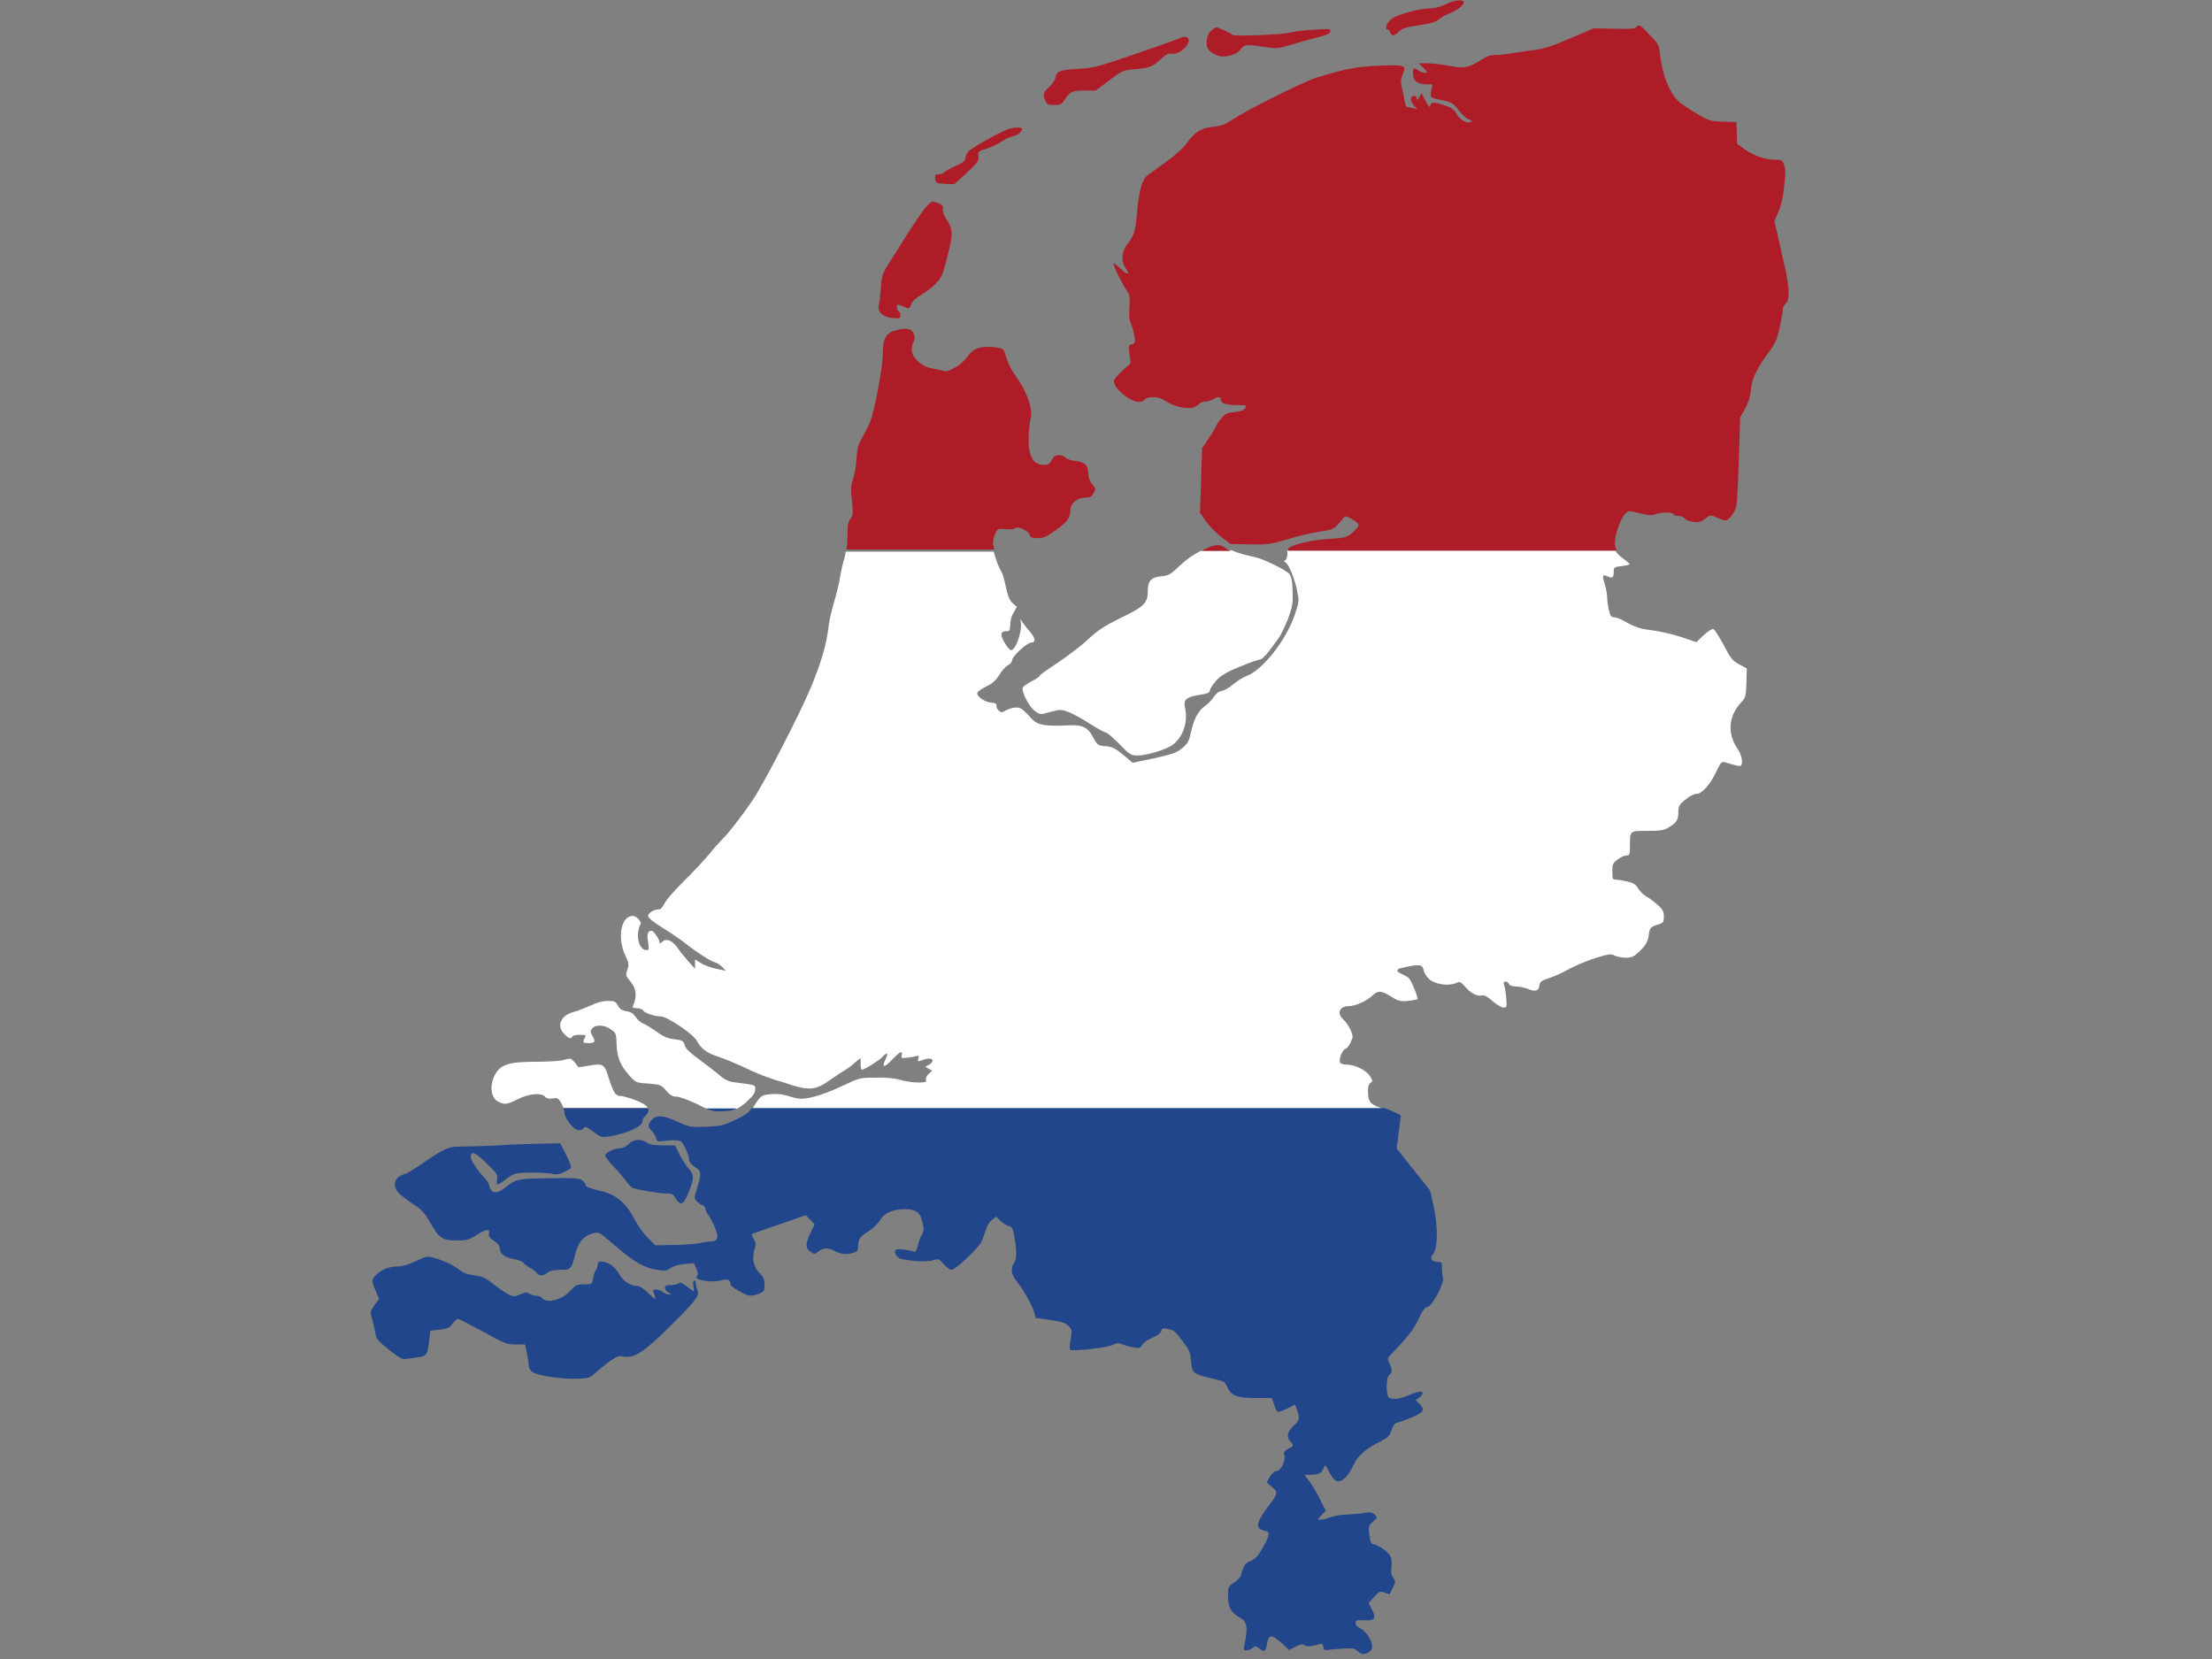 <?xml version="1.0" encoding="utf-8"?>
<!-- Generator: Adobe Illustrator 17.1.0, SVG Export Plug-In . SVG Version: 6.00 Build 0)  -->
<!DOCTYPE svg PUBLIC "-//W3C//DTD SVG 1.1//EN" "http://www.w3.org/Graphics/SVG/1.1/DTD/svg11.dtd">
<svg version="1.1" id="flag-icon-css-nl" xmlns="http://www.w3.org/2000/svg" xmlns:xlink="http://www.w3.org/1999/xlink" x="0px"
	 y="0px" viewBox="0 0 640 480" enable-background="new 0 0 640 480" xml:space="preserve">
<rect x="0" y="0" width="640" height="480" fill="#808080" stroke="none"/>
<g>
	<path fill="#FFFFFF" d="M372.5,160.2c0,0.9-0.3,1.7-0.6,1.9c-0.5,0.2-0.5,0.3,0,0.6c0.9,0.4,2.7,4.7,3.4,8.2c0.6,3,0.6,3.2-0.7,7
		c-2.6,7.6-9.5,16.2-14.2,17.8c-0.9,0.3-2.5,1.4-3.6,2.3c-1.1,1-2.6,1.8-3.3,1.9c-0.8,0.1-1.6,0.7-2.2,1.6c-0.5,0.8-1.7,2.1-2.7,2.8
		c-2,1.4-3.2,3.8-4.1,7.9c-0.5,2.3-0.9,3-2.5,4.3c-1.6,1.3-2.8,1.7-8.1,2.9l-6.2,1.3l-2.7-2.3c-2.3-1.9-3.1-2.3-5.1-2.5
		c-2.3-0.2-2.4-0.3-3.7-2.7c-1.6-3-3.2-3.6-7.9-3.3c-1.8,0.1-4.4,0.1-5.9-0.1c-2.4-0.4-2.9-0.7-4.8-2.8c-1.7-1.9-2.4-2.3-3.6-2.3
		c-0.9,0-2.2,0.4-2.9,0.8c-1.1,0.7-1.5,0.7-2.1,0.1c-0.4-0.3-0.7-0.9-0.7-1.4c0.1-0.6-0.3-0.8-1.5-0.9c-2-0.2-4.4-1.9-4-2.9
		c0.1-0.4,1.4-1.2,2.6-1.8c1.7-0.8,2.7-1.7,3.7-3.3c0.7-1.2,1.9-2.5,2.5-2.8s1.2-0.9,1.2-1.4c0-1.2,4.4-5.2,5.6-5.2
		c1.3,0,1.2-1.2-0.3-3c-0.7-0.8-1.6-2-2.1-2.6l-0.8-1.2l0.2,1.3c0.3,1.4-0.9,5.8-2,7.1c-0.6,0.7-0.8,0.8-1.4,0.3
		c-0.4-0.4-1.2-1.5-1.7-2.5c-1-2-0.7-2.7,1.2-2.7c0.6,0,0.8-0.4,0.8-1.9c0-1.2,0.4-2.6,1-3.5l0.9-1.6l-1.2-1.1c-0.9-0.8-1.4-2-2-4.8
		c-0.4-2-1-4-1.3-4.4c-0.6-0.7-1.6-3.5-2.2-5.7h-42.8c-0.1,0.8-0.3,1.5-0.4,2c-0.4,1.1-0.9,3.4-1.2,5.1c-0.2,1.7-1.1,5.1-1.8,7.6
		c-0.7,2.4-1.5,5.7-1.6,7.3c-0.6,4.9-2.1,10.1-5.1,17.3c-3,7.3-13.6,27.9-16.9,32.7c-2.9,4.3-7.1,9.7-8.5,11
		c-0.7,0.7-2.5,2.6-3.9,4.4c-1.5,1.8-4.8,5.4-7.4,7.9c-2.7,2.7-5.1,5.4-5.6,6.4c-0.5,1.1-1.1,1.8-1.6,1.8c-1.5,0-3.2,1.1-3.2,1.9
		c0,0.5,1.5,1.8,4.3,3.5c2.4,1.5,5.2,3.4,6.2,4.2c3.1,2.5,7.5,5.4,8.8,5.7c0.7,0.2,1.6,0.8,2.2,1.4l1,1.1l-2.7-0.6
		c-1.5-0.3-3.5-1-4.4-1.6l-1.8-1.1v1.4v1.3l-1.9-2.1c-1-1.2-2.5-2.9-3.1-3.9c-1.6-2.2-3.2-2.9-4.4-1.9c-0.7,0.7-0.9,0.7-0.9,0.1
		c0-0.7-1.7-3.2-2.2-3.2c-1.2,0-1.5,0.8-1.1,3.2c0.3,2.2,0.3,2.4-0.5,2.4c-1.5,0-2.6-2.3-2.4-4.7c0.1-1.2,0.4-2.3,0.7-2.7
		c0.5-0.7-1.1-2.5-2.2-2.5c-3.4,0-4.6,6.2-2.2,11.4c1.1,2.3,1.1,2.8,0.6,4.2c-0.5,1.5-0.5,1.7,0.7,3.1c1.9,2.2,2.2,4.5,1,7.2
		c-0.3,0.7-0.1,0.8,1.1,0.8c0.8,0,1.6,0.3,1.8,0.7c0.4,0.7,3.4,1.7,5.2,1.7c1.7,0,9.3,5.1,10.3,7c1.4,2.5,2.8,3.5,6.4,4.7
		c1.8,0.6,5.1,2,7.3,3c2.2,1.1,5.1,2.3,6.5,2.8c1.4,0.5,3.5,1.2,4.7,1.5c7.4,2.6,9.3,2.5,13.6-0.6c1.6-1.1,3.6-2.4,4.4-2.9
		c0.7-0.4,2.1-1.4,2.9-2.2l1.6-1.3v1.7c0,0.9,0.1,1.7,0.4,1.7c0.7,0,5-2.7,5.9-3.7c1.4-1.5,1.8-1.2,0.9,0.7
		c-1.2,2.5-0.3,2.5,1.9,0.1c2.2-2.3,3.2-2.8,2.8-1.3c-0.2,0.9-0.1,0.9,1.8,0.7c1.1-0.1,2.3-0.4,2.7-0.5c0.5-0.1,0.5,0.1,0.3,0.8
		c-0.2,0.8-0.1,0.9,0.6,0.6c0.5-0.2,1.5-0.5,2.2-0.6c1.6-0.2,1.8,1,0.2,1.8l-1,0.6l1,0.5l1,0.6l-1,0.9c-0.6,0.5-0.9,1.3-0.8,1.7
		c0.2,0.7-0.1,0.8-2.2,0.8c-1.4,0-3.6-0.3-5-0.7c-1.6-0.5-4.2-0.8-7.2-0.7c-4.7,0-4.7,0-9.6,2.3c-5,2.4-9.5,3.8-12.1,3.8
		c-0.7,0-2.3-0.3-3.4-0.7c-2.1-0.7-4.5-0.9-7-0.4c-1.1,0.2-1.8,0.9-3.1,3c-0.3,0.5-0.5,0.9-0.8,1.2h183.1c-0.5-0.2-1-0.4-1.5-0.6
		c-2.8-1-3.3-1.8-3.3-4.9c0-1.2,0.3-2,0.7-2.2c0.7-0.4,0.7-0.6-0.1-1.9c-1-1.7-4.4-3.4-6.9-3.4c-0.9,0-1.7-0.3-1.8-0.6
		c-0.4-1,0.7-3.6,1.5-3.9c0.7-0.2,1.5-1.4,2.1-3.2c0.3-1-1.1-3.9-2.7-5.4c-1.9-1.7-1-3.8,1.6-3.8c1.9,0,5.1-1.4,6.7-2.9
		c1.8-1.7,2.6-1.7,5.5,0.1c2.1,1.3,2.7,1.5,4.9,1.3c1.4-0.1,2.6-0.4,2.8-0.5c0.3-0.3-1.5-4.8-2.3-5.9c-0.3-0.4-1.2-0.9-2-1.3
		c-1.8-0.7-2-1.4-0.5-1.8c5.4-1.2,6.2-1.2,6.6,0.6c0.1,0.7,0.8,1.8,1.5,2.5c1.5,1.5,5.4,2.2,7.7,1.3c1.4-0.6,1.5-0.5,2.9,1.1
		c1.6,1.8,3.5,2.8,4.8,2.4c0.6-0.2,1.6,0.4,3,1.6c1.2,1.1,2.6,1.9,3.2,1.9c1,0,1-0.1,0.8-2.7c-0.1-1.5-0.4-3.2-0.6-3.8
		c-0.3-0.8-0.1-1,0.4-1c0.4,0,0.9,0.3,1,0.7c0.2,0.4,0.9,0.7,1.9,0.7c0.8,0,2.4,0.3,3.5,0.7c2.2,0.9,3.2,0.7,3.4-1
		c0.1-1,0.6-1.4,2.8-2.1c1.5-0.5,4.2-1.7,6.1-2.8c1.9-1,5.3-2.4,7.6-3.1c3.6-1.1,4.3-1.2,5.3-0.6c0.7,0.3,2.1,0.6,3.2,0.6
		c1.6,0,2.3-0.3,3.7-1.6c2.2-2.1,2.7-3,3-5.4c0.3-1.7,0.5-1.9,2.3-2.5c1.9-0.6,2-0.7,2-2.4c0-1.5-0.3-2.1-1.8-3.4
		c-1-0.9-2.5-2-3.2-2.4c-0.8-0.4-1.9-1.5-2.4-2.3c-0.8-1.3-1.5-1.7-3.4-2.1c-1.3-0.3-2.8-0.5-3.2-0.5c-0.8,0-0.9-0.3-0.9-2.3
		c0-2.1,0.1-2.5,1.5-3.5c0.9-0.7,2.1-1.2,2.6-1.2c0.9,0,1-0.2,1-2.8c0-4.4-0.1-4.3,5.1-4.3c3.7,0,4.8-0.2,6.1-1
		c2.3-1.4,2.8-2.2,2.8-4.4c0-1.7,0.2-2.2,2-3.6c1.2-1,2.4-1.7,3.2-1.7c1.6,0,4-2.6,5.8-6.5c1.2-2.5,1.5-2.9,2.3-2.7
		c3,0.9,4.5,1.3,4.8,1c0.7-0.7,0.2-3.2-1-4.9c-3-4.4-2.6-9.5,1.1-13.4c1.2-1.3,1.4-1.8,1.5-5.6l0.1-4.2l-2.2-1.2
		c-1.9-1-2.5-1.7-4.5-5.6c-1.3-2.4-2.6-4.5-3-4.6c-0.4-0.1-1.6,0.7-2.8,1.8l-2.1,2l-4.4-1.5c-2.4-0.8-6-1.6-8.1-1.9
		c-3.6-0.4-5-0.8-8.7-2.9c-0.9-0.5-2.1-0.9-2.6-0.9c-0.8,0-1.1-0.4-1.5-2.1c-0.3-1.2-0.5-2.8-0.5-3.7c0-0.8-0.3-2.6-0.7-3.8
		c-0.8-2.5-0.7-3,0.9-2.2c1.4,0.6,1.7,0.3,1.7-1.4c0-1.2,0.1-1.4,2.3-1.6c1.3-0.2,2.3-0.4,2.3-0.6c0-0.1-0.9-0.9-2-1.7
		c-1-0.7-1.7-1.4-2.1-2.2h-95.1C372.5,159.6,372.5,159.9,372.5,160.2z"/>
	<path fill="#FFFFFF" d="M186.8,319.8c-1-0.9-5.8-2.7-7.4-2.7c-1.3,0-2-1.2-3.3-5.3c-1.2-3.9-1.6-4.2-5.5-3.5l-3.2,0.5l-1-1.3
		c-0.6-0.7-1.2-1.2-1.5-1.2c-0.3,0-1.3,0.2-2.3,0.5c-1,0.2-4.5,0.4-7.7,0.4c-7.5,0-10.1,0.8-11.6,3.6c-1.7,3-1.4,6.8,0.8,7.9
		c1.8,1,2.6,0.9,5.8-0.7c3.2-1.6,6.7-1.9,7.8-0.7c0.4,0.5,1.1,0.7,2.2,0.5c1.4-0.2,1.6-0.1,2.4,1.2c0.3,0.5,0.5,1,0.7,1.5h24.4
		C187.4,320.4,187.1,320.1,186.8,319.8z"/>
	<path fill="#FFFFFF" d="M341.3,163.7c-2.5,2.4-3.1,2.8-5.1,3c-3.1,0.3-4.1,1.3-4.1,4.2c0,3.6-1,4.6-7.9,7.9
		c-4.8,2.4-6.5,3.5-9.4,6.2c-1.9,1.8-5.9,4.8-8.7,6.7c-2.9,1.9-5.3,3.6-5.3,3.8c0,0.3-1.1,1-2.3,1.6c-1.3,0.7-2.5,1.5-2.6,1.9
		c-0.4,1.1,1.9,5.6,3.5,6.7c1.5,1.1,1.5,1.1,4.5,0.3c2.9-0.8,3.1-0.8,5.5,0.1c1.4,0.6,4.1,2.1,6.1,3.4c2,1.3,4,2.4,4.4,2.4
		s2.1,1.5,3.9,3.3c2.8,2.9,3.3,3.3,5,3.4c2.5,0.1,8-1.5,10.2-2.9c3.1-2,4.8-6.6,3.9-10.7c-0.6-2.5,0.2-3.3,3.9-3.9
		c2.6-0.4,3.3-0.7,3.3-1.4c0-0.4,0.8-1.7,1.8-2.8c1.4-1.5,2.9-2.4,6.8-4c2.8-1.2,5.5-2.1,5.9-2.1c0.4,0,1.5-1,2.4-2.2
		c0.9-1.2,2.2-2.9,2.9-3.9c0.7-0.9,1.9-3.5,2.8-5.7c1.3-3.6,1.4-4.4,1.3-8c-0.1-3.1-0.4-4.3-1-5c-1.1-1.2-7.5-4.3-9.9-4.8
		c-2.4-0.5-5-1.2-6.8-2h-8.5C345.3,160.4,343.1,162,341.3,163.7z"/>
	<path fill="#FFFFFF" d="M218.5,315.2c0-1.4,0.5-1.2-6.3-2.1c-1.5-0.2-2.7-0.8-4.6-2.5c-1.5-1.2-4.1-3.2-5.9-4.5
		c-2.3-1.7-3.4-2.8-3.6-3.7c-0.4-1.3-0.6-1.4-2.9-1.7c-1.9-0.2-3.2-0.7-5.2-2.2c-1.5-1-3.3-2.2-4-2.4c-0.7-0.3-1.7-1.2-2.1-1.9
		c-0.6-0.9-1.3-1.4-2.6-1.6c-1.3-0.2-2-0.7-2.5-1.6c-0.7-1.3-1-1.4-3-1.4c-1.5,0-3.2,0.5-5.1,1.4c-1.6,0.7-3.6,1.5-4.4,1.7
		c-4,0.9-5.5,4.1-3,6.5c1.2,1.3,1.9,1.5,2.3,0.7c0.1-0.3,1.1-0.5,2.2-0.5c1.7,0,1.8,0.1,1.4,0.9c-0.7,1.4-0.6,1.5,1.2,1.5
		s2-0.5,0.9-2.3c-0.6-1-0.5-1.3,0.1-2c1-1.1,3.5-1,5.3,0.3c1.5,1,1.6,1.2,1.7,4.3c0.1,3.8,1.1,6.2,3.7,9.1c1.8,2,1.9,2.1,5.5,2.3
		c3.5,0.3,3.7,0.4,5.2,2.1c1.1,1.3,1.9,1.7,3,1.7c0.8,0,3.5,1,6,2.2c1.1,0.6,2,1,2.7,1.3h8.8c0.7-0.4,1.4-0.9,2.5-1.8
		C217.9,317,218.5,316.3,218.5,315.2z"/>
	<path fill="#21468B" d="M167.4,327c0.6,0,1.2-0.2,1.3-0.5c0.5-0.7,1-0.6,3.2,1.1c1.9,1.5,2.2,1.5,4.4,1.2c5-0.8,9.5-2.9,9.5-4.2
		c0-0.5,0.4-1.3,0.9-1.7c0.8-0.7,1.1-1.5,0.8-2.2h-24.4c0.1,0.4,0.2,0.9,0.2,1.2C163.3,323.5,166,327,167.4,327z"/>
	<path fill="#21468B" d="M181.9,331c-0.7,0.7-1.6,1.2-2.3,1.2c-1.8,0-4.5,1.3-4.5,2.1c0,0.4,1.2,2,2.6,3.4c1.5,1.5,3,3.4,3.6,4.2
		c0.6,0.8,1.4,1.7,1.7,1.8c1.3,0.5,7.7,1.6,9.7,1.6c1.8,0,2.1,0.2,2.9,1.6c1.4,2.2,2.3,1.6,3.9-2.6c1.4-3.6,1.3-4.5-0.5-6.5
		c-0.6-0.7-1.7-2.4-2.4-3.8l-1.3-2.6h-3.5c-2.5,0-3.8-0.2-4.6-0.8C185.5,329.4,183.2,329.6,181.9,331z"/>
	<path fill="#21468B" d="M212.8,324c-3.6,1.7-4.3,1.8-8.5,2c-4.3,0.2-4.8,0.1-7.7-1.2c-4.5-2.1-6.4-2.3-7.8-1
		c-1.4,1.3-1.5,2.3-0.2,3.4c0.5,0.5,1,1.4,1.2,2c0.3,1.1,0.3,1.2,3.4,0.8c2.3-0.2,3.3-0.1,3.9,0.3c0.8,0.7,2.3,4.1,2.3,5.4
		c0,0.4,0.7,1.3,1.6,1.9c2,1.2,2,2,0.7,6.1c-0.9,2.8-0.9,2.9-0.2,3.8c0.5,0.5,1.2,1,1.7,1.2c0.5,0.2,0.9,0.6,0.9,1
		c0,0.4,0.4,1.3,0.9,1.9c0.5,0.7,1.4,2.4,1.9,3.7c1.2,2.8,0.8,3.9-1.4,3.9c-0.7,0-1.9,0.2-2.8,0.4c-0.8,0.3-4.2,0.5-7.3,0.6
		l-5.8,0.1l-2.1-2.1c-1.2-1.2-2.9-3.5-3.7-5.1c-2.9-5.4-5.6-7.6-10.7-8.7c-2-0.5-3.6-1-3.6-1.4c0-0.3-0.4-0.9-0.9-1.4
		c-0.8-0.7-1.9-0.8-9.7-0.7c-9.4,0.1-9.6,0.2-13,2.9c-2.1,1.7-3.8,1.5-4.3-0.6c-0.1-0.7-0.7-1.7-1.2-2.2c-1.7-1.6-4.2-5.2-4.2-6.2
		c0-2,1.3-1.5,4.6,1.8c3,2.9,3.3,3.4,3,4.7c-0.3,1.8,0.2,1.8,2.4,0c1-0.8,2.3-1.6,3-1.7c1.7-0.5,8.3-0.4,10.4,0
		c1.3,0.3,2.2,0.2,3.5-0.4c1-0.5,1.9-1,2.1-1.3c0.2-0.3-0.5-2-1.4-3.8l-1.7-3.3l-5.8,0.1c-3.2,0.1-8,0.2-10.5,0.4
		c-2.6,0.2-7.2,0.3-10.3,0.4c-6.5,0.1-5.4-0.4-15.5,6.4c-1.1,0.7-2.4,1.5-3,1.6c-2.9,0.9-3.6,3.3-1.7,5.4c0.6,0.7,2.5,2.1,4.1,3.2
		c2.6,1.6,3.4,2.5,5.1,5.5c2.6,4.5,3.5,5.1,7.7,5.1c2.9,0,3.5-0.2,5.6-1.5c2.6-1.7,4-2,3.7-0.7c-0.2,1,0.1,1.5,1.8,2.6
		c0.8,0.5,1.3,1.2,1.3,1.9c0,1.5,1.5,2.7,4.1,3.1c1.2,0.2,2.5,0.7,2.7,1.1c0.3,0.3,1.1,0.9,1.9,1.4c0.8,0.4,1.7,1.1,2,1.5
		c0.8,1,1.9,0.9,3,0c0.6-0.6,1.7-0.8,3.7-0.9c3.2,0,3.3-0.1,4.4-4.4c0.9-3.6,2.4-5.4,5-6.1c2-0.5,1.4-0.9,7.5,4.3
		c4.6,3.9,7.6,5.6,10.7,6.1c2.8,0.5,3.1,0.5,4.4-0.4c0.8-0.6,2.4-1,4.1-1.2l2.7-0.2l0.7,1.6c0.5,1.2,0.5,1.8,0.1,2.2
		c-0.9,1,4,1.9,6.8,1.2c2.2-0.6,2.9-0.3,3,1.2c0,0.5,3.4,2.6,5.1,3.1c0.7,0.2,1.8,0,2.9-0.4c1.7-0.7,1.8-0.8,1.8-2.7
		c0-1.4-0.3-2.2-1-2.9c-2.2-2-2.8-4.7-1.8-7.6c0.4-1.2,0.3-1.6-0.3-2.7c-0.4-0.7-0.7-1.3-0.6-1.4s3.6-1.4,7.9-2.8l7.7-2.7l1.3,1.3
		l1.3,1.3l-1.2,2.5c-1.5,3.2-1.5,4.5,0,5.5c1.1,0.7,1.3,0.7,2,0.1c1.5-1.3,3.2-1.4,4.9-0.4s3.8,1.2,5.7,0.5c1-0.4,1.2-0.7,1.2-2
		c0-1.9,0.6-2.7,3.2-4.3c1.1-0.7,2.5-2,3-2.9c1.2-2,3-3,6.2-3.3c3.2-0.3,5.2,0.5,5.8,2.4c0.9,2.9,0.9,3.8,0.3,4.8
		c-0.4,0.5-0.9,1.9-1.2,3.1c-0.4,1.7-0.7,2.2-1.3,1.9c-1.3-0.5-4.2-0.8-4.9-0.6c-1.1,0.5,0,2.5,1.5,2.8c3.5,0.7,7,0.8,8.8,0.4
		c1.9-0.6,2-0.5,3.4,1.1c0.8,0.9,1.8,1.6,2.2,1.6c1.1,0,7.5-6,8.5-7.9c0.5-0.9,1.1-2.6,1.4-3.6c0.3-1.1,1.1-2.4,1.8-2.9l1.2-1
		l1.2,1.2c0.7,0.7,1.8,1.3,2.4,1.5c1.1,0.3,1.3,0.7,1.7,3.2c0.7,3.9,0.7,6.4-0.1,7.5c-1,1.4-0.8,3.3,0.4,4.8c2.1,2.6,5,7.7,5.4,9.4
		l0.4,1.7l4.2,0.6c3.3,0.5,4.4,0.8,5.3,1.7c1.1,1.1,1.1,1.3,0.7,3.8c-0.3,1.5-0.4,2.9-0.2,3.1c0.6,0.6,10.9-0.6,12.4-1.4
		c1-0.5,1.6-0.6,2.6-0.2c0.7,0.3,2.1,0.7,3.2,0.9c1.8,0.4,2.1,0.3,2.7-0.7c0.4-0.7,1.8-1.6,3-2.1c1.4-0.6,2.3-1.3,2.5-1.9
		c0.2-0.8,0.5-0.9,1.8-0.6c2.1,0.5,1.9,0.3,4.4,3.6c1.9,2.5,2.2,3.1,2.4,5.7c0.3,3.4,0.6,3.7,5.1,4.8c1.8,0.4,3.6,0.9,4,1
		c0.4,0.1,1.1,0.9,1.4,1.7c1,2.5,2.8,3.2,8.2,3.2h4.7l0.6,1.7c0.3,1,0.7,2,0.9,2.2c0.2,0.2,1.5-0.1,2.8-0.8l2.4-1.2l0.4,1
		c1,2.9,1,3.4-0.5,4.8c-2.1,2-2.5,3.4-1.4,4.7c1.2,1.3,1.2,1.5-0.5,2.3c-1.1,0.6-1.4,0.9-1.1,1.8c0.4,1.6-0.9,4.4-2.2,4.6
		c-0.7,0.1-1.5,0.8-2,1.7l-0.9,1.6l1.5,1.3c1.9,1.5,1.8,1.9-1.6,6.4c-3.1,4.2-3.2,5.8-0.4,6.3c1.5,0.2,1.4,1.4-0.6,4.8
		c-1.4,2.5-2.1,3.3-3.5,3.9c-1.2,0.5-1.9,1.1-2.2,2.2c-0.3,0.8-0.7,1.9-0.8,2.3c-0.2,0.4-1.1,1.3-2,1.9c-1.5,1-1.6,1.2-1.6,3.9
		c0,3.1,0.9,4.7,3.4,6.1c2.2,1.2,2.4,2.9,1.3,8.2c-0.2,1.1-0.1,1.3,0.6,1.3c0.5,0,1.3-0.3,1.8-0.7c0.8-0.6,1-0.6,2,0.2
		c1.5,1.1,1.8,0.9,2.2-1.4c0.4-2.7,1.4-2.8,4.1-0.3l2.3,2.1l1.9-1c1.5-0.7,2-0.8,2.5-0.4c0.6,0.5,2.1,0.4,4.3-0.3
		c0.8-0.3,1-0.1,1.2,0.8c0.1,0.8,0.4,1,1.1,0.9c0.5-0.1,2.5-0.3,4.4-0.4c3.1-0.2,3.6-0.1,4.5,0.8c0.9,0.8,1.4,0.9,2.4,0.6
		c0.7-0.2,1.5-0.9,1.6-1.4c0.6-1.5-1.4-4.9-3.2-5.8c-0.9-0.4-1.5-1-1.5-1.6c0-0.8,0.2-0.9,2.5-0.8c3,0.2,3.6-0.6,2.2-3.2l-0.9-1.8
		l1.6-1.8c1.5-1.6,1.7-1.7,3-1.2c0.8,0.3,1.5,0.5,1.5,0.4c0,0,0.4-0.9,0.9-1.8c0.8-1.6,0.8-1.8,0.1-2.9c-0.6-0.9-0.7-1.7-0.5-3
		c0.1-0.9,0.1-2.3-0.2-3c-0.5-1.3-3.3-3.4-5-3.7c-0.7-0.1-1-0.7-1.2-2.7c-0.3-2.5-0.3-2.6,1-3.8c1.4-1.2,1.4-1.2,0.5-2.1
		c-0.7-0.7-1.3-0.7-2.7-0.5c-1,0.2-3.2,0.4-5.1,0.5c-1.8,0-4.1,0.4-5,0.8c-1,0.4-2.2,0.7-2.8,0.7c-1,0-1,0,0.2-1.3l1.3-1.3l-1.5-2.9
		c-0.7-1.7-2.2-4-3-5.3l-1.7-2.2h1.6c2.5,0,3.5-0.5,3.9-1.8c0.5-1.3,0.5-1.3,1.8,1.2c1.1,1.9,1.7,2.5,2.5,2.5c1.4,0,3.1-1.8,4.5-4.9
		c1.2-2.6,3.4-4.5,8-6.8c1.9-1,2.4-1.5,2.9-3.1c0.5-1.4,1-2.1,1.7-2.2c0.6-0.1,2.4-0.8,4.2-1.5c3.5-1.5,3.9-2.2,2.1-4l-1-1l1-0.7
		c0.6-0.4,1-1,1-1.3c0-0.8-1.5-0.5-4.6,0.8c-2.1,0.9-3.7,1-5,0.6c-1-0.4-1.1-5.9,0-6.7c0.9-0.7,0.9-1.5,0-3.3
		c-0.7-1.5-0.7-1.5,1.2-3.4c4.2-4.4,6.1-6.8,7.4-9.8c1-2.2,1.7-3.1,2.3-3.1c1.3,0,5-6.8,4.6-8.4c-0.2-0.7-0.3-2-0.3-3
		c0-1.6-0.1-1.7-1.4-1.7c-1.6,0-2.2-1.1-1.2-2.2c1.3-1.5,1.5-7.2,0.4-12.9c-0.6-2.8-1.1-5.3-1.3-5.6c-0.2-0.3-2.4-3.1-5-6.3
		l-4.6-5.8l0.3-2.2c0.1-1.2,0.4-3.4,0.6-4.8l0.3-2.6l-1.8-0.9c-0.7-0.3-1.8-0.8-2.9-1.2H217.5C216.5,322.1,215.6,322.6,212.8,324z"
		/>
	<path fill="#21468B" d="M107.7,381.7c0.3,1.2,0.7,3,0.9,4c0.2,1.6,0.7,2.2,3.9,4.8c2.9,2.3,3.9,2.9,4.9,2.7
		c0.7-0.1,2.3-0.3,3.5-0.5c2.6-0.3,2.8-0.7,3.3-5l0.3-2.7l2.7-0.3c2.3-0.3,2.9-0.5,3.7-1.7c0.6-0.8,1.3-1.4,1.6-1.4
		c0.3,0,3.6,1.7,7.3,3.7c6.2,3.5,7,3.7,9.4,3.7h2.7l0.6,2.7c0.3,1.5,0.5,3.1,0.5,3.6c0,0.6,0.5,1.3,1.1,1.7c1.4,1,8.6,2.1,13,1.9
		c3.3-0.1,3.6-0.2,5.4-1.9c1-0.9,2.9-2.4,4.1-3.3c1.9-1.3,2.5-1.5,4-1.2c2.9,0.5,5.7-1.3,12.8-8.3c8-7.9,9.1-9.4,8.4-10.9
		c-0.3-0.7-0.5-1.6-0.5-2.1c0-0.6-0.2-0.8-0.5-0.7c-0.3,0.2-0.3,0.9-0.2,1.7c0.2,0.7,0.2,1.4,0.1,1.4c-0.1,0-1-0.7-2-1.4
		c-1.2-1-2-1.3-2.3-0.9c-0.2,0.2-1.3,0.5-2.2,0.5c-1.4,0-1.8,0.2-1.8,0.8c0,0.5,0.5,1.1,1.1,1.4c0.9,0.5,1,0.5,0.1,0.5
		c-0.5,0-1.4-0.3-1.8-0.7c-0.5-0.4-1.4-0.7-2-0.7c-0.9,0-1,0.1-0.6,1.2c0.8,2,0.6,2-1.6-0.1c-1.1-1.2-2.5-2.1-3-2.1
		c-2.1,0-4.2-1.3-5.4-3.4c-1.2-2.1-3-3.5-5-3.7c-0.9-0.1-1.2,0.1-1.3,1c-0.1,0.7-0.3,1.4-0.6,1.6c-0.2,0.2-0.5,1.3-0.7,2.2
		c-0.3,1.8-0.3,1.8-2.6,1.8c-2.1,0-2.5,0.2-4,1.9c-2.4,2.6-6.8,3.7-8.1,2.1c-0.3-0.4-1.1-0.7-1.7-0.7c-0.7,0-1.5-0.2-2.1-0.6
		c-0.7-0.5-1.2-0.4-2.6,0.2c-1.5,0.7-1.8,0.7-3.2,0.1c-0.8-0.4-2.8-1.7-4.4-3c-2.5-1.9-3.3-2.3-5.7-2.6c-2.2-0.3-3.2-0.7-4.7-1.9
		c-1.8-1.5-7.2-3.6-8.9-3.5c-0.4,0-1.9,0.6-3.5,1.4c-1.6,0.7-3.6,1.4-4.7,1.4c-2.6,0-4.8,0.8-6.4,2.3c-1.6,1.5-1.6,1.8-0.3,4.8
		l1,2.3l-1.3,1.7C107.1,379.5,107,379.6,107.7,381.7z"/>
	<path fill="#21468B" d="M209.4,321.5c1.8-0.1,2.7-0.2,3.7-0.8h-8.8C206.3,321.6,207,321.6,209.4,321.5z"/>
	<path fill="#AE1C28" d="M514.4,68.4l-1-4.4l1.1-2.6c0.7-1.5,1.4-4.4,1.6-6.6c0.6-5.1,0.6-5.7,0-7.3c-0.4-1.1-0.7-1.3-2.5-1.3
		c-2.9,0-6.3-1.2-8.8-3l-2.2-1.6l-0.1-3.1l-0.1-3.2l-3.8-0.1c-3.6-0.1-4.2-0.3-7.3-2.1c-1.9-1.1-4.2-2.6-5.2-3.4
		c-2.9-2.4-5.1-7.7-5.8-13.9c-0.3-2.8-0.4-3.1-3.2-5.9c-2.5-2.7-2.9-2.9-3.5-2.2S472,8.4,467,8.3l-5.9-0.1l-6.8,2.9
		c-5.3,2.3-7.6,3-10.5,3.4c-2.1,0.2-4.9,0.7-6.4,0.9c-1.4,0.3-3.5,0.5-4.6,0.5c-1.5,0-2.7,0.4-4.2,1.4c-3.9,2.4-5,2.6-9.5,1.7
		c-2.2-0.4-5-0.7-6.3-0.7h-2.3l1.4,1.4c1.2,1.3,1.3,1.4,0.4,1.4c-0.5,0-1.4-0.3-1.9-0.7c-1.3-1-1.6-0.8-1.6,0.9c0,2,1.4,3.1,3.8,3.1
		h1.8l-0.3,1.9c-0.3,2.1-0.5,1.9,3.6,2.8c2.3,0.5,2.9,0.8,4.4,2.9c1,1.3,2.3,2.4,3,2.6c1,0.3,1.1,0.4,0.3,0.7
		c-1,0.6-3.3-0.9-4.2-2.7c-0.4-0.9-1.4-1.5-3.4-2.2c-3-1-4-0.9-4,0.4c0,0.5-0.6-0.2-1.3-1.5l-1.2-2.3l-0.7,1.2
		c-0.5,0.8-0.6,0.9-0.7,0.3c0-1-1.3-1.1-1.7,0c-0.1,0.4,0.2,1.2,0.8,1.9l1.1,1.2l-1.2-0.3c-0.7-0.2-1.4-0.3-1.7-0.3
		c-0.3,0-0.7-0.8-0.8-1.8c-0.2-0.9-0.5-2.7-0.8-3.8c-0.4-1.7-0.3-2.4,0.2-3.8c1.2-2.8,0.8-2.9-6.8-2.6c-6.9,0.3-9.6,0.9-18.2,3.5
		C377.1,23.7,361,31.6,356,35c-1.5,1-2.9,1.5-5.1,1.7c-3.5,0.4-5.1,1.4-7.6,4.8c-0.9,1.3-3.5,3.6-6,5.4c-2.4,1.7-4.8,3.5-5.4,3.9
		c-1.5,1.2-2.4,4.7-2.9,10.5c-0.5,5.7-0.9,6.9-2.8,9.3c-1.7,2.2-1.9,5-0.5,7c1.4,2,0.5,2.1-1.5,0.1c-1-0.9-1.9-1.6-2-1.5
		c-0.3,0.3,2.8,6.6,4,8.2c0.7,0.9,0.7,1.6,0.6,4.4c-0.2,2.5-0.1,3.8,0.4,4.8c0.4,0.8,0.8,2.4,1,3.6c0.3,2,0.2,2.2-0.7,2.4
		c-0.9,0.2-1,0.5-0.7,2.9l0.3,2.6l-2.4,2.2c-1.3,1.2-2.4,2.5-2.4,2.9c0,1.3,1.1,2.7,3.3,4.4c2.3,1.8,4.6,2.2,5.6,1
		c0.8-1,4-0.9,5.5,0.1c3.6,2.5,8.3,3.1,10,1.4c0.6-0.6,1.4-1,1.9-0.9c0.4,0.1,1.4-0.2,2.2-0.6c1.7-0.9,2.4-0.9,2.4,0
		c0,1.1,1.6,1.6,4.7,1.6c2.6,0,2.8,0,2.4,0.9c-0.4,0.6-1.2,0.9-3,1.1c-2.2,0.2-2.7,0.4-3.9,1.8c-0.7,0.8-1.5,2-1.6,2.4
		s-1.2,2.1-2.2,3.6l-1.8,2.7l-0.3,9.4l-0.3,9.3l1.8,2.5c1,1.4,2.9,3.4,4.4,4.5l2.6,2l5.6,0.1c5.2,0.1,6,0,11-1.5
		c2.9-0.9,7.2-1.9,9.3-2.2c4.1-0.6,4.1-0.7,6.7-3.8c0.7-0.8,0.8-0.8,2.6,0.2c1.1,0.6,1.9,1.4,1.9,1.7s-0.8,1.4-1.8,2.2
		c-1.6,1.4-2,1.5-6.4,1.8c-4.3,0.2-8.6,1.1-11.3,2.2c-0.6,0.2-0.9,0.6-1,1.2h95.1c-0.7-1.5-0.6-3.3,0.3-6.2c0.6-1.9,1.6-3.9,2.2-4.4
		c1-1,1.1-1,4.2-0.2c2.4,0.6,3.5,0.7,4.5,0.3c1.8-0.7,4.9-0.7,5.3,0c0.1,0.2,0.8,0.5,1.5,0.5s1.5,0.3,1.7,0.7s1.4,0.8,2.4,1
		c1.5,0.2,2.2,0.1,3.5-0.9c1.5-1.1,1.6-1.2,3.3-0.4c0.9,0.4,2,0.8,2.4,0.9c0.9,0.3,3-2.3,3.4-4.3c0.2-0.8,0.5-6.8,0.7-13.5l0.4-12.1
		l1.4-2.4c0.9-1.7,1.5-3.4,1.7-5.6c0.3-3.3,1.7-6.2,5.8-11.7c1.2-1.6,1.9-3.3,2.5-6.3c0.5-2.2,0.9-4.5,0.9-5.1s0.3-1.3,0.7-1.6
		c1.3-1,1.3-3.6,0.2-9.5C515.9,75.3,515,70.8,514.4,68.4z"/>
	<path fill="#AE1C28" d="M347.7,159.3c0,0-0.1,0-0.1,0.1h8.5c-0.8-0.3-1.5-0.7-1.7-0.9C353,157.3,351.5,157.4,347.7,159.3z"/>
	<path fill="#AE1C28" d="M359,14.2c1-1.4,1.8-1.4,7-0.6c3.4,0.5,3.8,0.5,7.7-0.7c2.2-0.7,5.7-1.6,7.6-2.1c2.6-0.7,3.6-1.1,3.6-1.7
		c0.2-0.8-0.1-0.8-5.1-0.5c-2.9,0.2-5.8,0.6-6.5,0.8c-1.5,0.6-16.4,1.2-16.7,0.7c-0.2-0.4-4.2-2.2-4.7-2.2c-0.2,0-0.8,0.4-1.4,0.9
		c-1.5,1.3-1.9,4.4-0.7,5.7c0.5,0.6,1.5,1.2,2.3,1.5C354.1,16.9,357.9,15.9,359,14.2z"/>
	<path fill="#AE1C28" d="M336.1,16.9c1.3-1.2,2-1.5,2.8-1.4c2.2,0.6,5.8-2.8,4.9-4.4c-0.4-0.6-1.6-0.6-2.6,0
		c-0.4,0.2-5.9,2.2-12.4,4.4c-10.7,3.7-12.1,4.1-16.4,4.4c-5.8,0.3-6.6,0.7-7,2.4c-0.1,0.8-1,2.1-1.9,2.9c-1.7,1.6-1.9,2.2-1,4
		c0.4,1,0.8,1.2,2.5,1.2c1.7,0,2.2-0.2,3-1.5c1.6-2.4,2.2-2.7,5.7-2.7h3.3l4-3c3.9-2.9,4.1-2.9,7.6-3.2
		C332.6,19.7,333.6,19.2,336.1,16.9z"/>
	<path fill="#AE1C28" d="M402.2,9.3c0.4,1.3,1.1,1.2,2.6-0.2c0.9-0.9,2.1-1.3,5.8-1.8c3.3-0.5,4.9-1,5.6-1.6
		c0.6-0.5,1.8-1.3,2.9-1.7c2.5-1,4.4-2.4,4.4-3.3c0-1-2.8-0.7-5.1,0.5c-1.4,0.7-2.9,1.1-4.4,1.2c-3.3,0-9.7,1.8-11.4,3.1
		c-1.4,1.1-2.1,3-1.1,3C401.6,8.4,402,8.8,402.2,9.3z"/>
	<path fill="#AE1C28" d="M268,59.8c-0.9,1-3.1,4.3-5.1,7.3c-1.9,3.1-4.4,7.1-5.6,8.9c-1.9,3-2.2,3.6-2.4,7c-0.2,2.1-0.4,4.4-0.6,5.1
		c-0.5,2.2,1,3.6,3.9,3.9c2.1,0.2,2.3,0.1,2.3-0.7c0-0.6-0.2-1.1-0.5-1.3c-0.2-0.1-0.5-0.7-0.5-1.2c0-0.8,0.1-0.8,1.6-0.2
		c2.1,0.8,1.9,0.9,2.6-0.7c0.3-0.8,1.4-1.8,2.7-2.5c1.2-0.7,3.1-2.1,4.2-3.2c1.8-1.8,2.1-2.5,3.5-7.9c1.7-6.5,1.6-8.1-0.3-10.9
		c-0.6-0.9-1.1-2.2-1-2.9c0.1-1-0.2-1.4-1.6-1.8C269.7,58.1,269.6,58.1,268,59.8z"/>
	<path fill="#AE1C28" d="M287.3,157.1c0-0.7,0.3-2,0.7-2.8c0.7-1.4,0.8-1.4,3-1.2c1.4,0.2,2.4,0,2.8-0.3c0.7-0.7,3.8,0.8,4.1,2
		c0.2,0.7,0.7,0.9,2.3,0.9c1.8,0,2.6-0.4,5.4-2.4c3.3-2.4,4.1-3.6,4.1-5.8c0-1.8,2-3.5,4.1-3.5c1.5,0,2-0.2,2.6-1.3
		c0.7-1.2,0.7-1.3-0.4-2.6c-0.6-0.7-1.1-1.9-1.1-2.7c0-2.7-0.8-3.6-3.5-4c-1.4-0.1-2.8-0.6-3.1-1c-0.3-0.4-1.1-0.7-1.9-0.7
		c-1,0-1.5,0.3-2.1,1.4c-0.6,1.1-1,1.4-2.2,1.4c-2.2,0-3.4-1-4.1-3.5c-0.6-2-0.5-6.5,0.3-10.7c0.4-2.4-1.6-7.8-4.3-11.3
		c-1.2-1.6-2.3-3.8-2.8-5.4c-0.7-2.6-0.8-2.7-2.5-3c-4.5-0.7-7,0-8.7,2.5c-0.7,1-2.3,2.5-3.6,3.2c-2,1.1-2.6,1.3-3.8,0.9
		c-0.8-0.2-2.3-0.5-3.3-0.7c-2.6-0.4-5.5-3.1-5.5-5.2c0-0.9,0.2-2,0.5-2.4c0.4-0.6,0.4-1.3,0.1-2.2c-0.5-1.6-2.2-2-5.3-1.1
		c-2.8,0.7-3.7,2.5-3.7,7c0,3.6-2.2,15.3-3.5,19.1c-0.4,1.1-1.5,3.2-2.3,4.7c-1.3,2.2-1.6,3.2-1.8,6.4c-0.1,2.1-0.6,4.7-1,5.9
		c-0.7,1.8-0.7,2.9-0.3,6.3c0.4,3.7,0.3,4.2-0.5,5.2c-0.7,0.9-0.8,1.9-0.8,5c0,1.3-0.1,2.7-0.3,3.8h42.8
		C287.5,158.4,287.3,157.6,287.3,157.1z"/>
	<path fill="#AE1C28" d="M285.5,43c1.5-0.5,3.4-1.4,4.2-2c0.9-0.6,2.3-1.3,3.1-1.5c1.5-0.3,2.9-1.3,2.9-2.2c0-0.5-2.1-0.5-3.8,0
		c-2.3,0.7-11.2,5.7-11.9,6.7c-0.4,0.6-0.7,1.4-0.7,1.9c0,0.6-0.9,1.3-3,2.2c-1.7,0.8-3.1,1.6-3.3,1.9c-0.1,0.2-0.7,0.4-1.4,0.4
		c-1,0-1.2,0.2-1,1.3c0.1,1.3,0.3,1.3,2.8,1.5l2.7,0.1l3.2-2.9c3.7-3.5,4-3.8,3.8-5.4C282.9,43.9,283.1,43.7,285.5,43z"/>
</g>
</svg>
